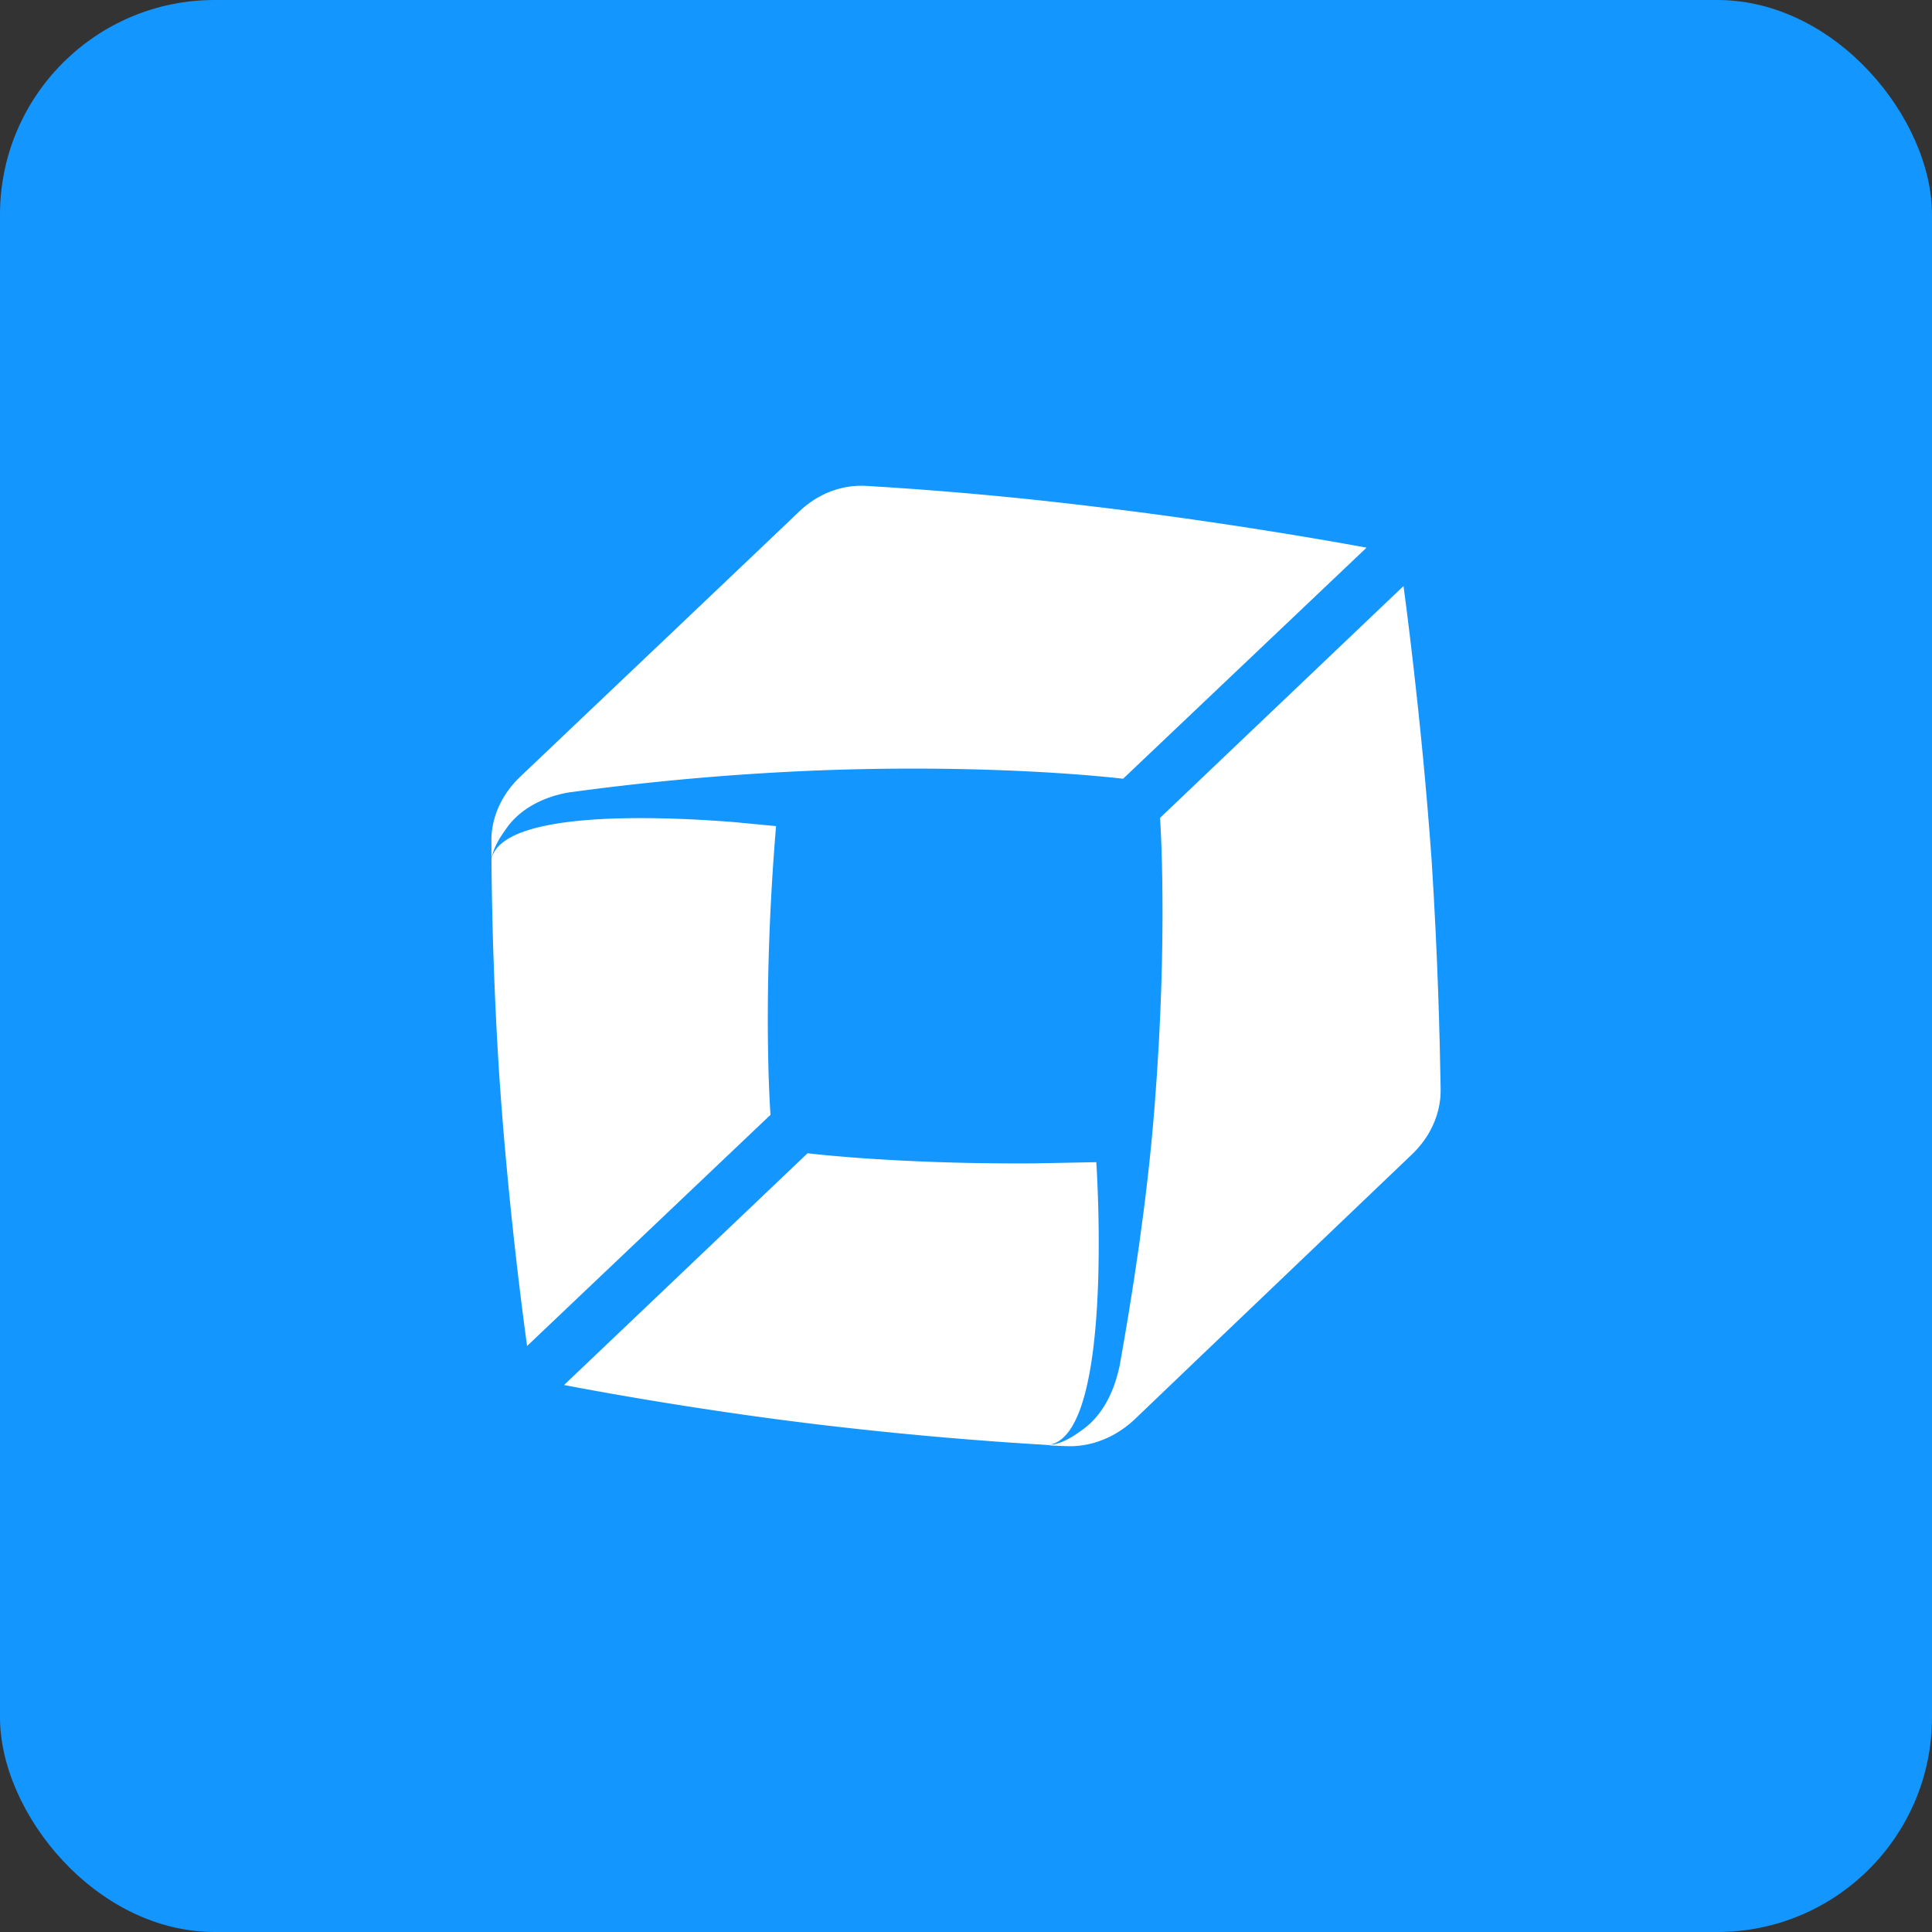 <svg xmlns="http://www.w3.org/2000/svg" fill="none" viewBox="0 0 18 18"><rect x="0" y="0" width="18" height="18" fill="#333333" stroke="none"/><rect width="100%" height="100%" rx="2px" ry="2px" fill="#1496FF"/><g transform="translate(9, 9) scale(0.562) translate(-9, -9)"><path fill="#fff" d="M1.133 7.222c.196-.805 2.75-.708 4.016-.608l.702.067c-.237 2.844-.094 4.758-.092 4.786l-4.035 3.832s-.307-2.15-.467-4.57a65 65 0 0 1-.124-3.507"/><path fill="#fff" d="M1.133 6.965v.25c.045-.193.125-.33.284-.546.33-.42.864-.534 1.08-.557a43 43 0 0 1 4.332-.364c2.876-.09 4.775.148 4.775.148l4.036-3.831s-2.115-.398-4.525-.682a61 61 0 0 0-3.752-.341c-.057 0-.614-.069-1.137.432-.569.545-3.456 3.285-4.616 4.388-.523.5-.477 1.057-.477 1.103M6.374 12.104c.024.003 1.481.183 3.755.168l1.031-.02s.307 4.49-.773 4.684c.021 0 .126-.006.275-.034-.057.005-.142.045-.196.045a64 64 0 0 1-3.58-.307c-2.411-.273-4.549-.694-4.549-.694z"/><path fill="#fff" d="M10.626 16.958c-.08 0-.16-.01-.25-.01.204-.035.34-.103.557-.262.432-.307.568-.842.614-1.058.193-1.08.454-2.683.58-4.309.227-2.865.09-4.775.09-4.775l4.036-3.843s.296 2.138.467 4.56c.102 1.58.136 2.978.148 3.751 0 .057.045.614-.478 1.114-.569.546-3.456 3.298-4.605 4.4-.545.5-1.102.432-1.16.432"/></g></svg>